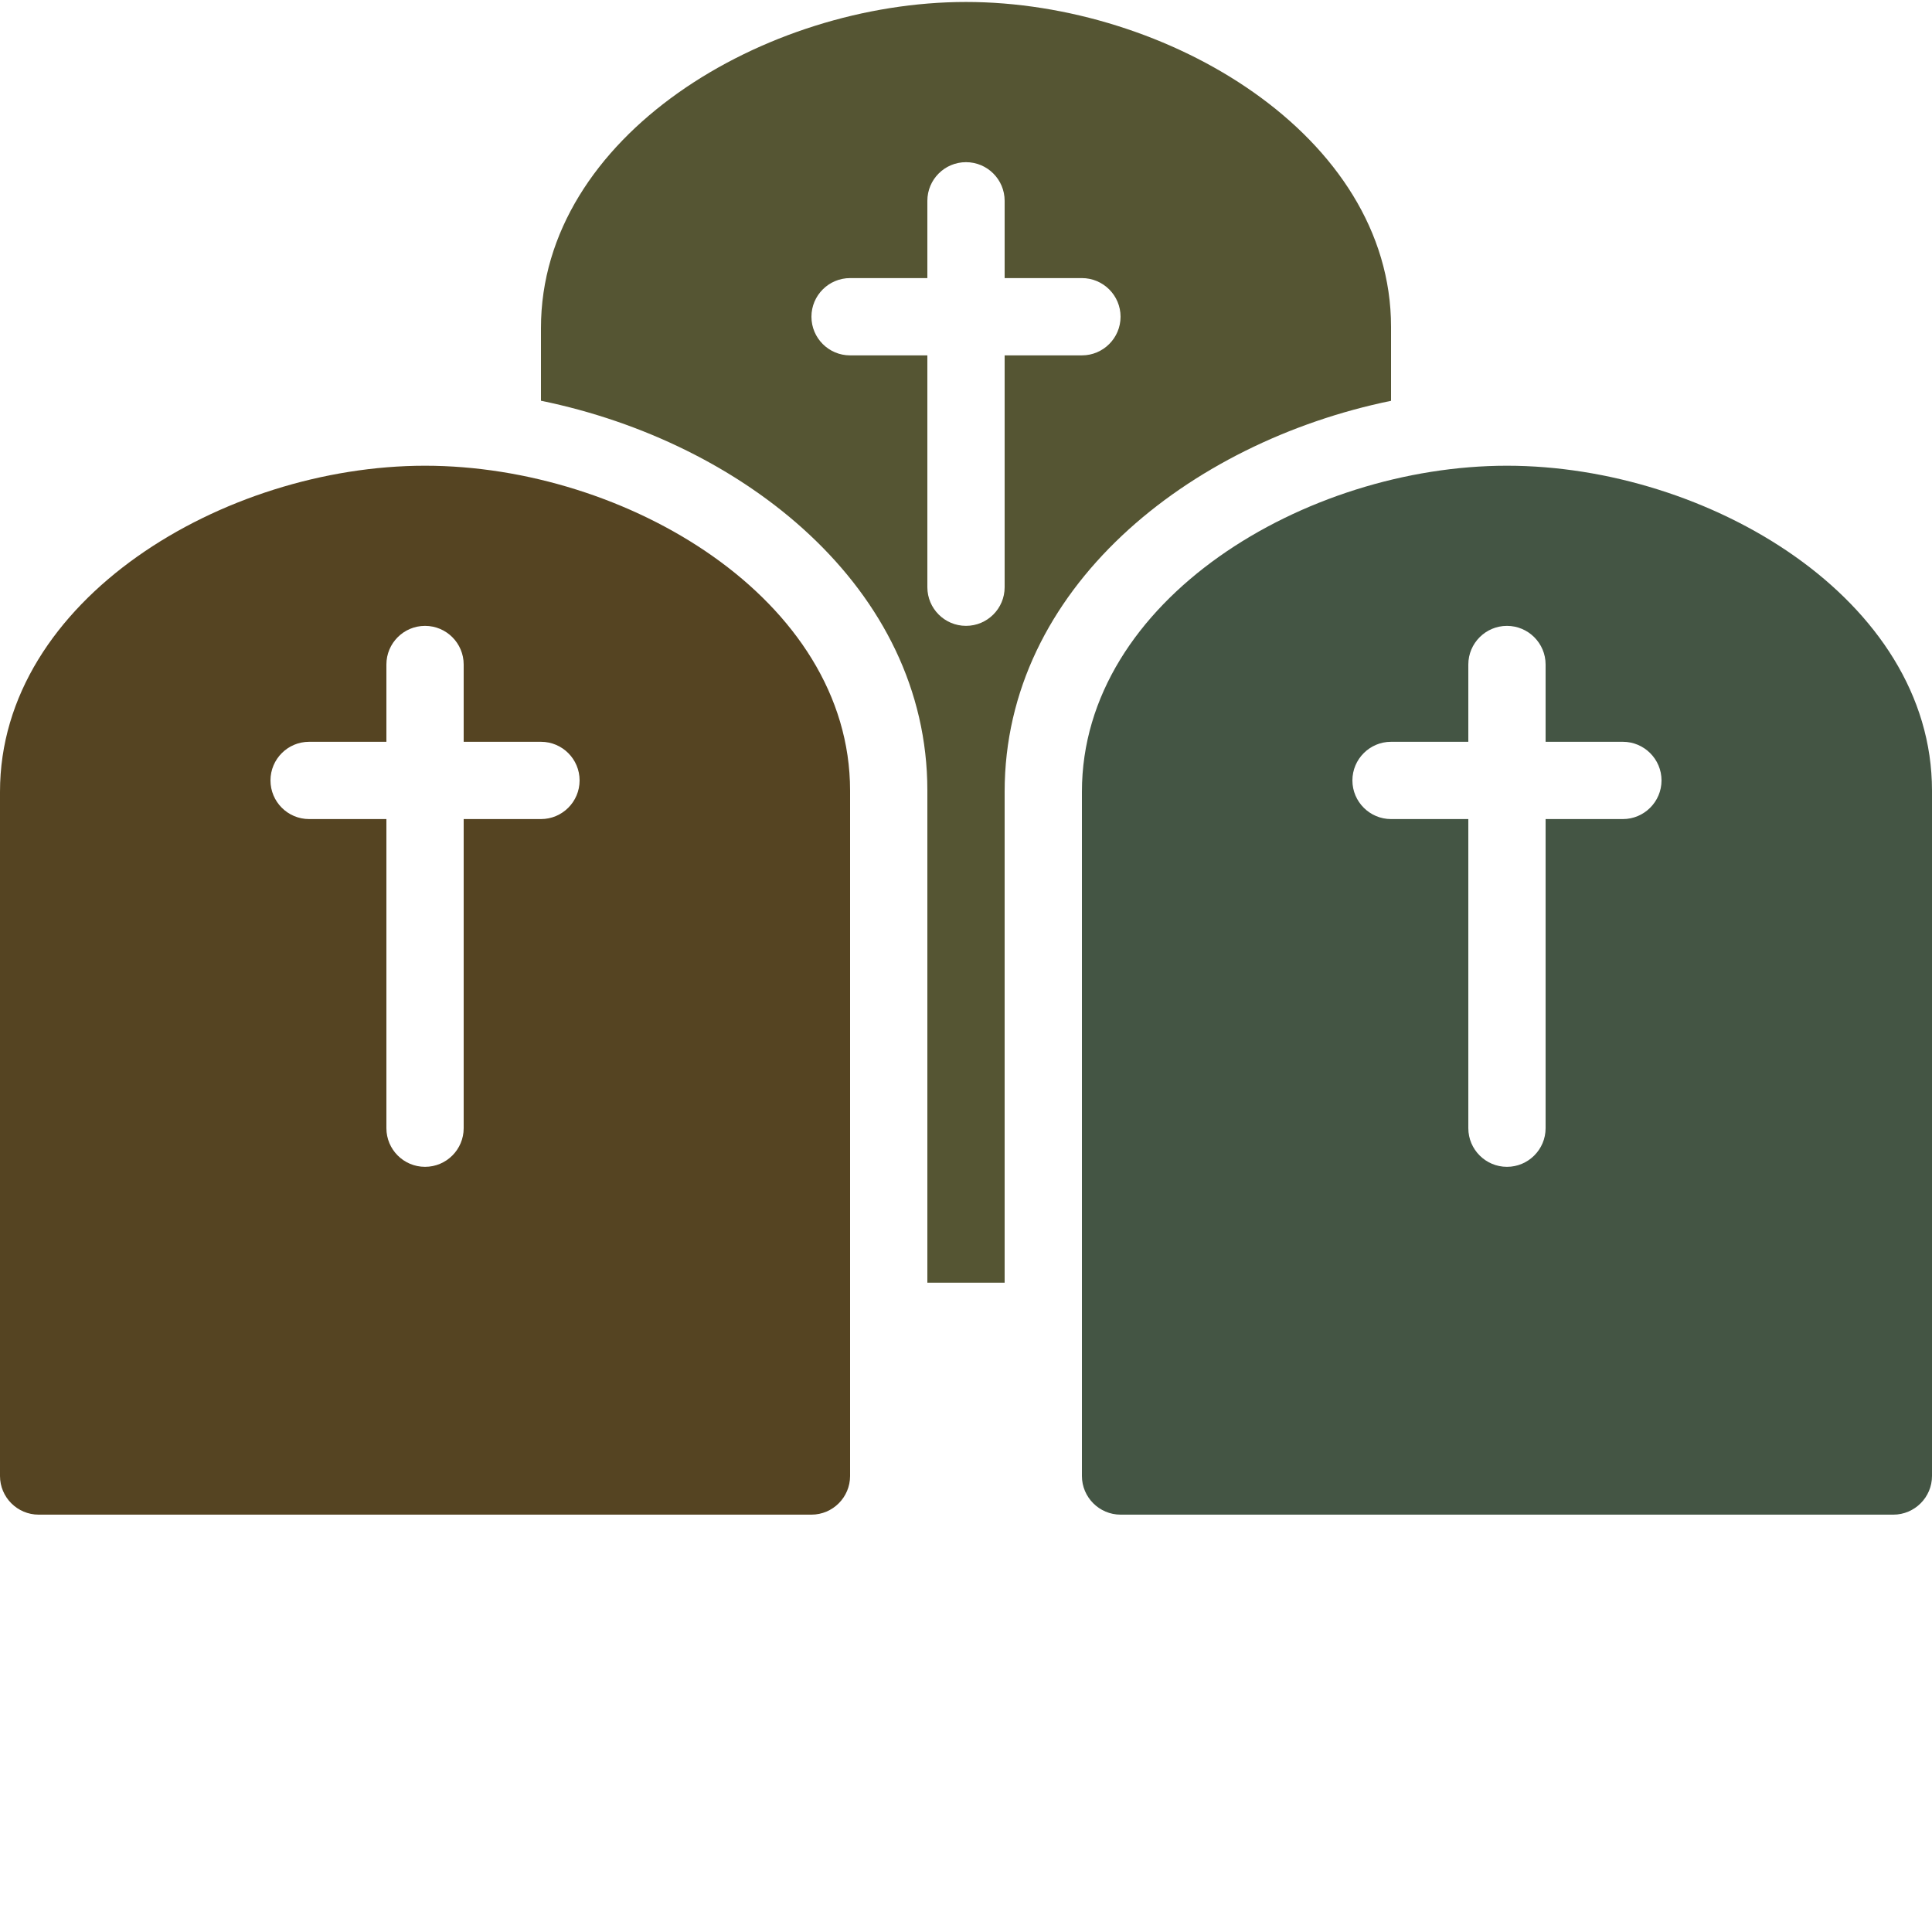 <svg xmlns="http://www.w3.org/2000/svg" xmlns:xlink="http://www.w3.org/1999/xlink" version="1.1" x="0px" y="0px" viewBox="0 8.75 100 100" enable-background="new 0 0 100 100" xml:space="preserve"><path fill="#554422" d="M22,32.856c-10.408,0-22,6.928-22,16.876v35.416c0,1.1,0.896,2,2,2h40c1.104,0,2-0.9,2-2V49.672  C44,39.76,32.408,32.856,22,32.856z M28,51.145h-4v16c0,1.104-0.896,2-2,2s-2-0.896-2-2v-16h-4c-1.104,0-2-0.896-2-2  c0-1.104,0.896-2,2-2h4v-4c0-1.104,0.896-2,2-2s2,0.896,2,2v4h4c1.104,0,2,0.896,2,2C30,50.248,29.104,51.145,28,51.145z"/><path fill="#555533" d="M72,29.496v-3.832c0-9.908-11.592-16.812-22-16.812S28,15.78,28,25.728v3.764c10.492,2.148,20,9.704,20,20.172v25.477h4  V49.725C52,39.228,61.508,31.652,72,29.496z M56,27.144h-4v12c0,1.104-0.896,2-2,2c-1.104,0-2-0.896-2-2v-12h-4  c-1.104,0-2-0.896-2-2s0.896-2,2-2h4v-4c0-1.104,0.896-2,2-2c1.104,0,2,0.896,2,2v4h4c1.1,0,2,0.896,2,2S57.1,27.144,56,27.144z"/><path fill="#445544" d="M78,32.856c-10.408,0-22,6.928-22,16.876v35.416c0,1.1,0.9,2,2,2h40c1.1,0,2-0.9,2-2V49.672  C100,39.76,88.408,32.856,78,32.856z M84,51.145h-4v16c0,1.104-0.9,2-2,2s-2-0.896-2-2v-16h-4c-1.1,0-2-0.896-2-2c0-1.104,0.9-2,2-2  h4v-4c0-1.104,0.9-2,2-2s2,0.896,2,2v4h4c1.1,0,2,0.896,2,2C86,50.248,85.1,51.145,84,51.145z"/></svg>